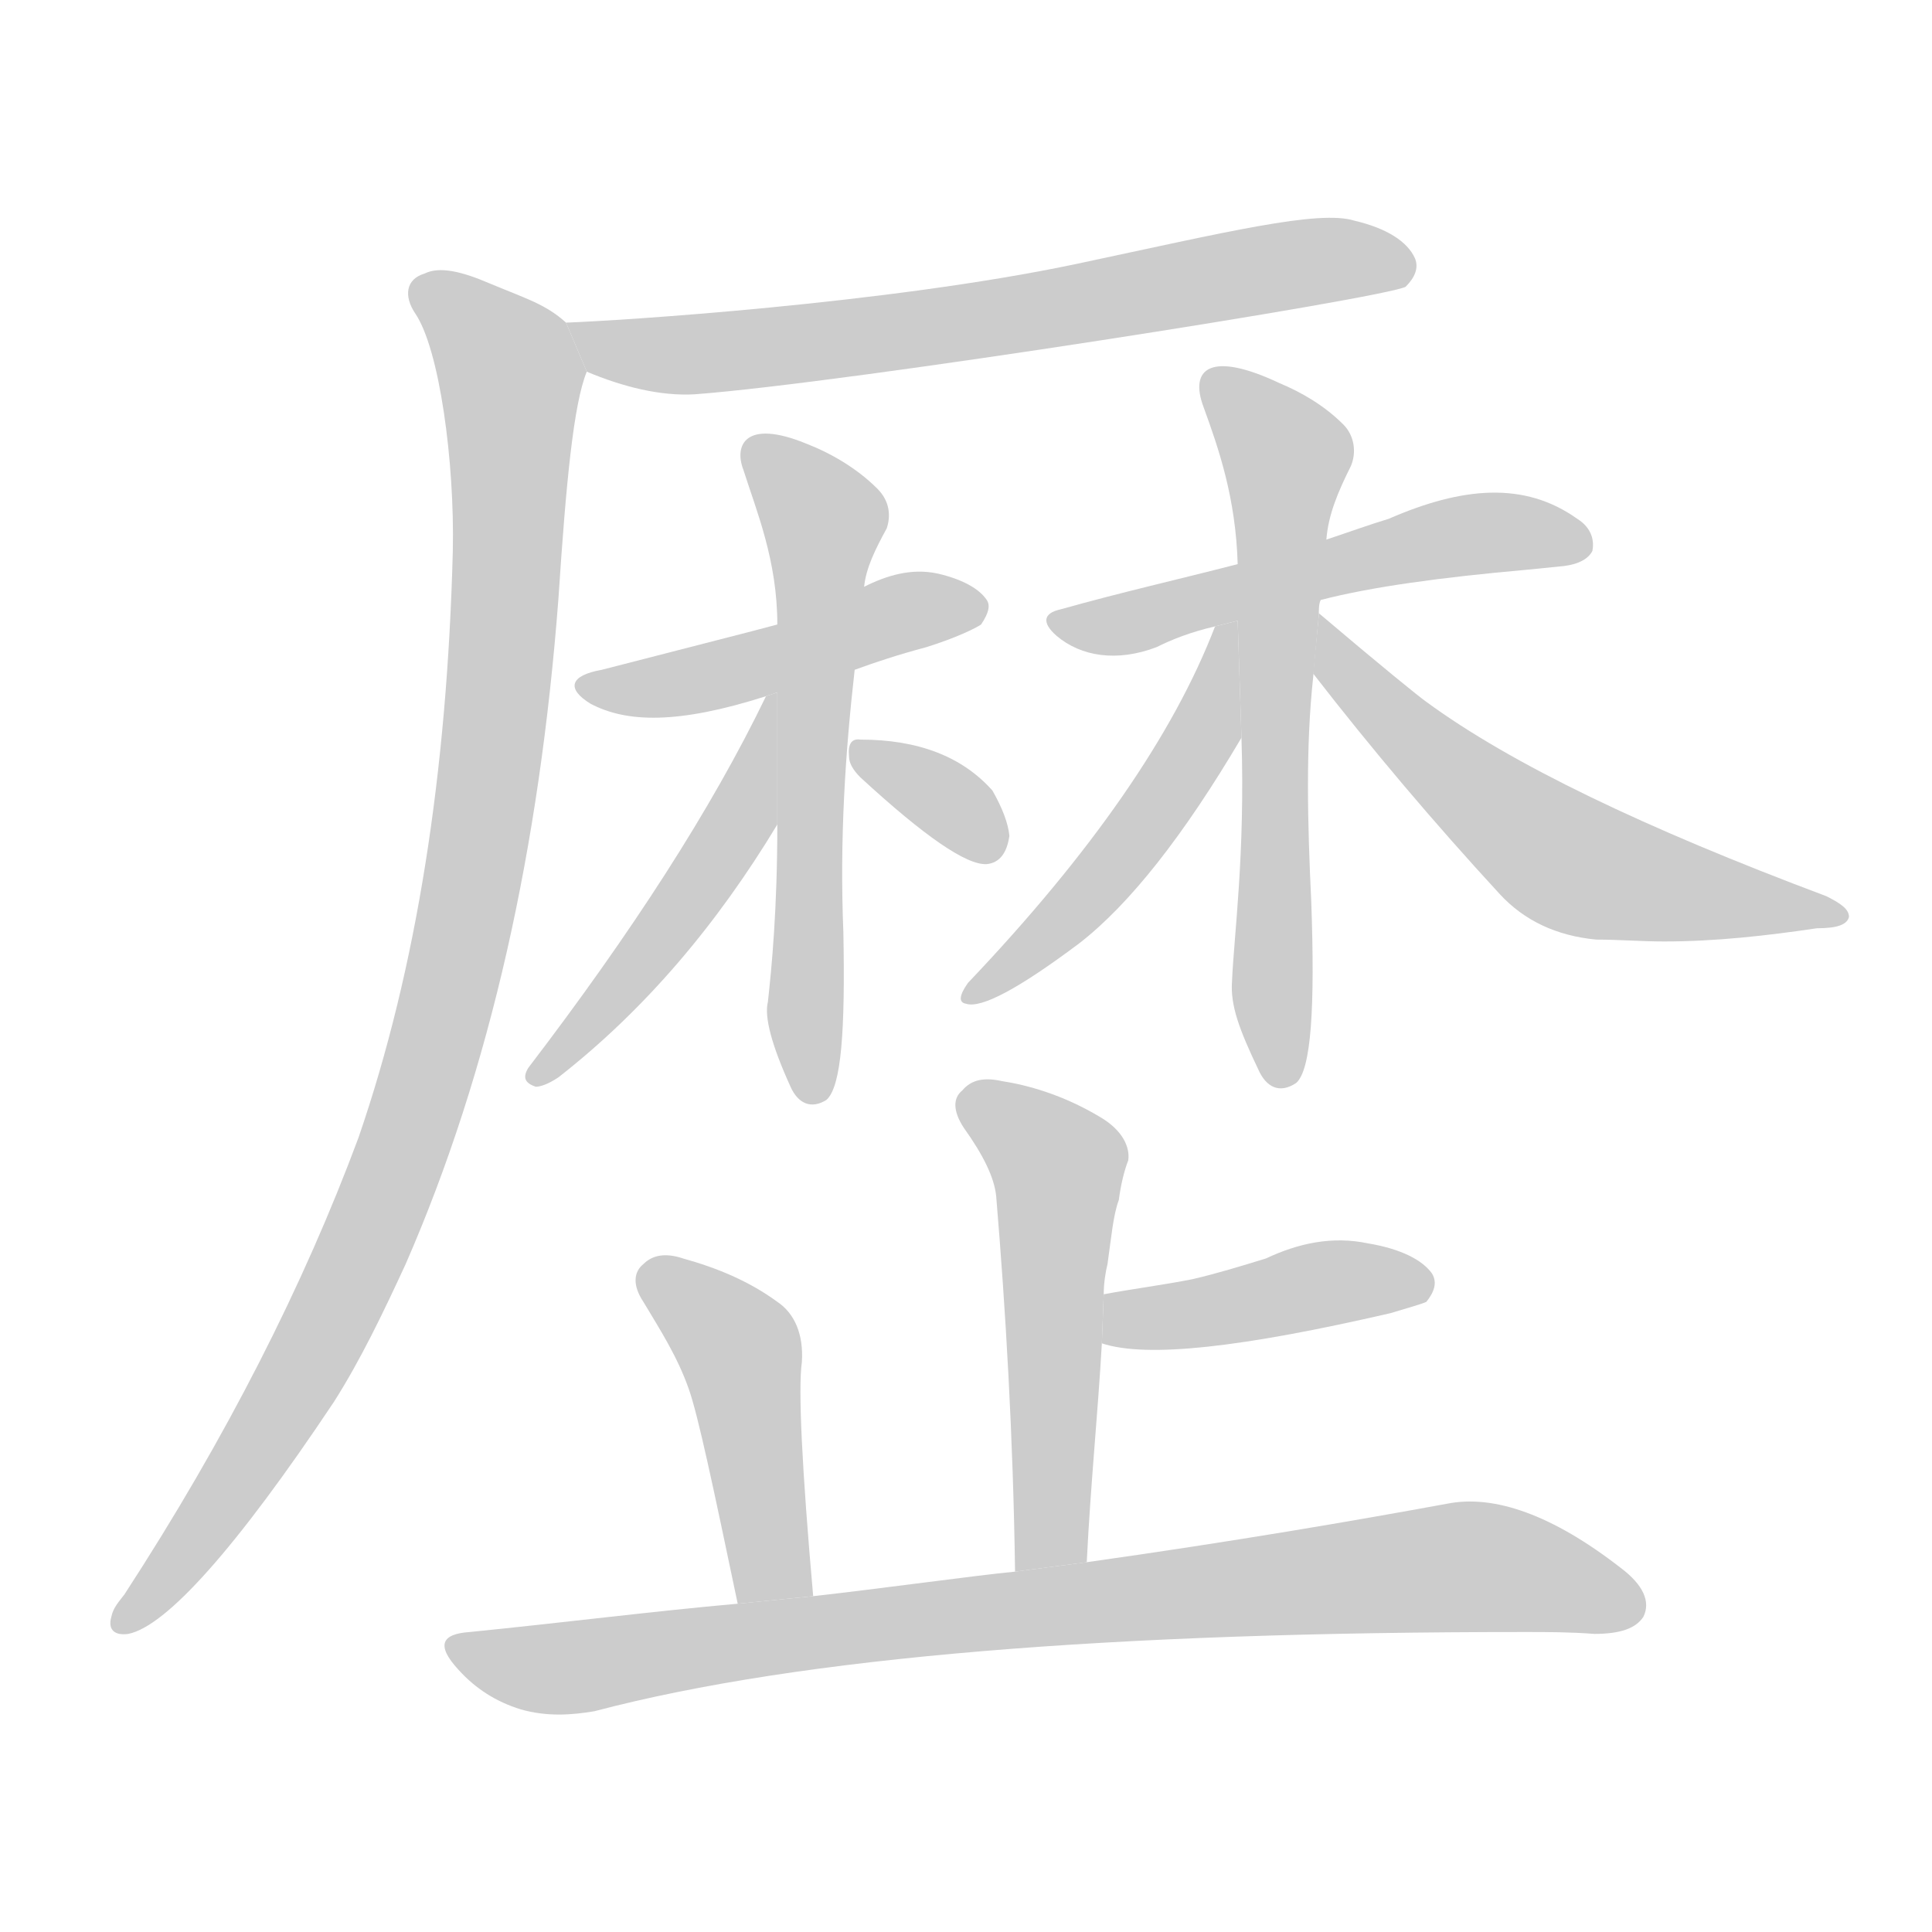 <!--
AnimCJK 2016-2018 Copyright Francois Mizessyn - https://github.com/parsimonhi/animCJK
Derived from:
    MakeMeAHanzi project - https://github.com/skishore/makemeahanzi
    Arphic PL KaitiM GB - https://apps.ubuntu.com/cat/applications/precise/fonts-arphic-gkai00mp/
    Arphic PL UKai - https://apps.ubuntu.com/cat/applications/fonts-arphic-ukai/
You can redistribute and/or modify this file under the terms of the Arphic Public License
as published by Arphic Technology Co., Ltd.
You should have received a copy of this license (the directory "APL") along with this file;
if not, see http://ftp.gnu.org/non-gnu/chinese-fonts-truetype/LICENSE.
-->
<svg id="z27508" class="acjk" version="1.1" viewBox="0 0 1024 1024" xmlns="http://www.w3.org/2000/svg" xmlns:xlink="http://www.w3.org/1999/xlink">
<style>
<![CDATA[
@keyframes z27508k {
	from {
		stroke:#c00;
		stroke-dashoffset:3334;
	}
	75% {
		stroke:#c00;
		stroke-dashoffset:0;
	}
	to {
		stroke:#000;
	}
}
#z27508 path[clip-path] {
	animation:z27508k 1s linear both;
	stroke-dasharray:3334;
	stroke-width:128;
	stroke-linecap:round;
	fill:none;
}
#z27508 path[clip-path="url(#z27508c1)"] {animation-delay:1s;}
#z27508 path[clip-path="url(#z27508c2)"] {animation-delay:2s;}
#z27508 path[clip-path="url(#z27508c3)"] {animation-delay:3s;}
#z27508 path[clip-path="url(#z27508c4)"] {animation-delay:4s;}
#z27508 path[clip-path="url(#z27508c5)"] {animation-delay:5s;}
#z27508 path[clip-path="url(#z27508c6)"] {animation-delay:6s;}
#z27508 path[clip-path="url(#z27508c7)"] {animation-delay:7s;}
#z27508 path[clip-path="url(#z27508c8)"] {animation-delay:8s;}
#z27508 path[clip-path="url(#z27508c9)"] {animation-delay:9s;}
#z27508 path[clip-path="url(#z27508c10)"] {animation-delay:10s;}
#z27508 path[clip-path="url(#z27508c11)"] {animation-delay:11s;}
#z27508 path[clip-path="url(#z27508c12)"] {animation-delay:12s;}
#z27508 path[clip-path="url(#z27508c13)"] {animation-delay:13s;}
#z27508 path[clip-path="url(#z27508c14)"] {animation-delay:14s;}
#z27508 path {fill:#ccc;}
]]>
</style>
<path id="z27508d1" d="M368 209C350 210 330 205 311 197L300 171C328 170 470 161 570 140C650 123 699 111 718 117C735 121 746 128 750 137C752 142 750 147 745 152C734 158 449 203 368 209 Z"/>
<path id="z27508d2" d="M300 171C289 161 278 158 259 150C245 144 233 141 225 145C215 148 214 157 220 166C233 185 241 245 240 292C237 409 221 513 190 603C161 681 120 762 66 845C63 849 60 852 59 857C57 864 61 867 68 866C88 862 125 821 177 743C191 721 203 696 215 670C260 567 286 449 296 317C300 256 304 214 311 197 Z"/>
<path id="z27508d3" d="M453 355C464 351 476 347 491 343C507 338 517 333 520 331C524 325 525 321 523 318C519 312 510 307 497 304C483 301 470 305 458 311L412 331C405 333 346 348 319 355C302 358 300 365 313 373C332 383 359 384 406 369L412 367 Z"/>
<path id="z27508d4" d="M412 437C412 482 409 513 407 531C405 539 409 554 419 576C423 585 430 588 438 583C446 576 448 546 447 494C445 445 448 399 453 355L458 311C459 301 464 291 470 280C472 274 472 266 465 259C454 248 440 240 427 235C395 222 389 236 394 249C401 271 412 297 412 331L412 367 Z"/>
<path id="z27508d5" d="M406 369C377 429 335 494 280 566C277 571 278 574 284 576C286 576 290 575 296 571C342 535 380 490 412 437L412 367 Z"/>
<path id="z27508d6" d="M456 412Q507 459 523 458Q533 457 535 443Q534 433 526 419Q502 392 456 392Q449 391 450 401Q450 406 456 412 Z"/>
<path id="z27508d7" d="M700 318C727 311 764 306 809 302L829 300C837 299 842 296 844 292C845 287 844 280 836 275C808 255 775 258 736 275C726 278 715 282 703 286L656 299C625 307 594 314 562 323C553 325 552 330 560 337C573 348 592 351 613 343C621 339 631 335 644 332L656 329 Z"/>
<path id="z27508d8" d="M699 326C699 323 699 320 700 318L703 286C704 273 709 261 716 247C719 240 718 231 712 225C702 215 690 208 678 203C642 186 630 195 638 216C646 238 655 264 656 299L656 329L658 391C660 453 654 496 653 520C652 533 657 546 667 567C671 576 678 580 687 574C695 567 697 534 695 478C693 436 692 396 696 359 Z"/>
<path id="z27508d9" d="M644 332Q611 418 513 521Q506 531 512 532Q524 536 572 500Q612 469 658 391L656 329L644 332 Z"/>
<path id="z27508d10" d="M882 499C870 499 858 498 846 498C825 496 808 488 795 474C760 436 727 397 696 357L699 326C699 326 699 326 699 325C732 353 753 370 756 372C801 405 872 439 968 475C976 479 980 482 980 486C979 490 974 492 963 492C936 496 909 499 882 499 Z"/>
<path id="z27508d11" d="M576 828C578 787 582 748 584 712L585 686C585 680 586 674 587 670C589 656 590 644 593 636C594 628 596 620 598 615C599 608 595 599 583 592C563 580 544 575 531 573C522 571 515 572 510 578C505 582 505 589 511 598C521 612 527 624 528 634C533 694 537 761 538 833 Z"/>
<path id="z27508d12" d="M584 712C608 720 659 714 737 696C747 693 754 691 756 690C760 685 762 680 759 675C754 668 743 662 725 659C706 655 688 659 671 667C658 671 645 675 632 678C617 681 601 683 585 686 Z"/>
<path id="z27508d13" d="M431 846C425 778 423 736 425 722C426 707 421 696 412 690C397 679 380 672 362 667C353 664 346 665 341 670C336 674 335 681 341 690C350 705 359 719 365 736C370 750 378 788 391 850 Z"/>
<path id="z27508d14" d="M391 850C346 854 299 860 249 865C234 866 231 872 243 885C252 895 263 902 276 906C290 910 303 909 315 907C425 878 590 865 808 865C820 865 832 865 845 866C859 866 867 863 871 857C875 849 871 840 859 831C823 803 792 792 767 797C718 806 654 817 576 828L538 833C517 835 467 842 431 846 Z"/>
<defs>
	<clipPath id="z27508c1"><use xlink:href="#z27508d1"/></clipPath>
	<clipPath id="z27508c2"><use xlink:href="#z27508d2"/></clipPath>
	<clipPath id="z27508c3"><use xlink:href="#z27508d3"/></clipPath>
	<clipPath id="z27508c4"><use xlink:href="#z27508d4"/></clipPath>
	<clipPath id="z27508c5"><use xlink:href="#z27508d5"/></clipPath>
	<clipPath id="z27508c6"><use xlink:href="#z27508d6"/></clipPath>
	<clipPath id="z27508c7"><use xlink:href="#z27508d7"/></clipPath>
	<clipPath id="z27508c8"><use xlink:href="#z27508d8"/></clipPath>
	<clipPath id="z27508c9"><use xlink:href="#z27508d9"/></clipPath>
	<clipPath id="z27508c10"><use xlink:href="#z27508d10"/></clipPath>
	<clipPath id="z27508c11"><use xlink:href="#z27508d11"/></clipPath>
	<clipPath id="z27508c12"><use xlink:href="#z27508d12"/></clipPath>
	<clipPath id="z27508c13"><use xlink:href="#z27508d13"/></clipPath>
	<clipPath id="z27508c14"><use xlink:href="#z27508d14"/></clipPath>
</defs>
<path pathLength="3333" clip-path="url(#z27508c1)" d="M307 172L380 187L745 136"/>
<path pathLength="3333" clip-path="url(#z27508c2)" d="M224 149L275 210L241 513L166 716L67 858"/>
<path pathLength="3333" clip-path="url(#z27508c3)" d="M312 363L515 317"/>
<path pathLength="3333" clip-path="url(#z27508c4)" d="M402 251L439 282L426 577"/>
<path pathLength="3333" clip-path="url(#z27508c5)" d="M407 379L381 452L286 570"/>
<path pathLength="3333" clip-path="url(#z27508c6)" d="M458 400L527 449"/>
<path pathLength="3333" clip-path="url(#z27508c7)" d="M564 329L777 283L839 288"/>
<path pathLength="3333" clip-path="url(#z27508c8)" d="M645 221L685 250L682 571"/>
<path pathLength="3333" clip-path="url(#z27508c9)" d="M651 337L610 432L518 526"/>
<path pathLength="3333" clip-path="url(#z27508c10)" d="M701 331L827 455L973 484"/>
<path pathLength="3333" clip-path="url(#z27508c11)" d="M514 582L562 619L549 830"/>
<path pathLength="3333" clip-path="url(#z27508c12)" d="M588 705L754 680"/>
<path pathLength="3333" clip-path="url(#z27508c13)" d="M344 675L393 719L408 847"/>
<path pathLength="3333" clip-path="url(#z27508c14)" d="M241 872L309 883L771 830L867 847"/>
</svg>